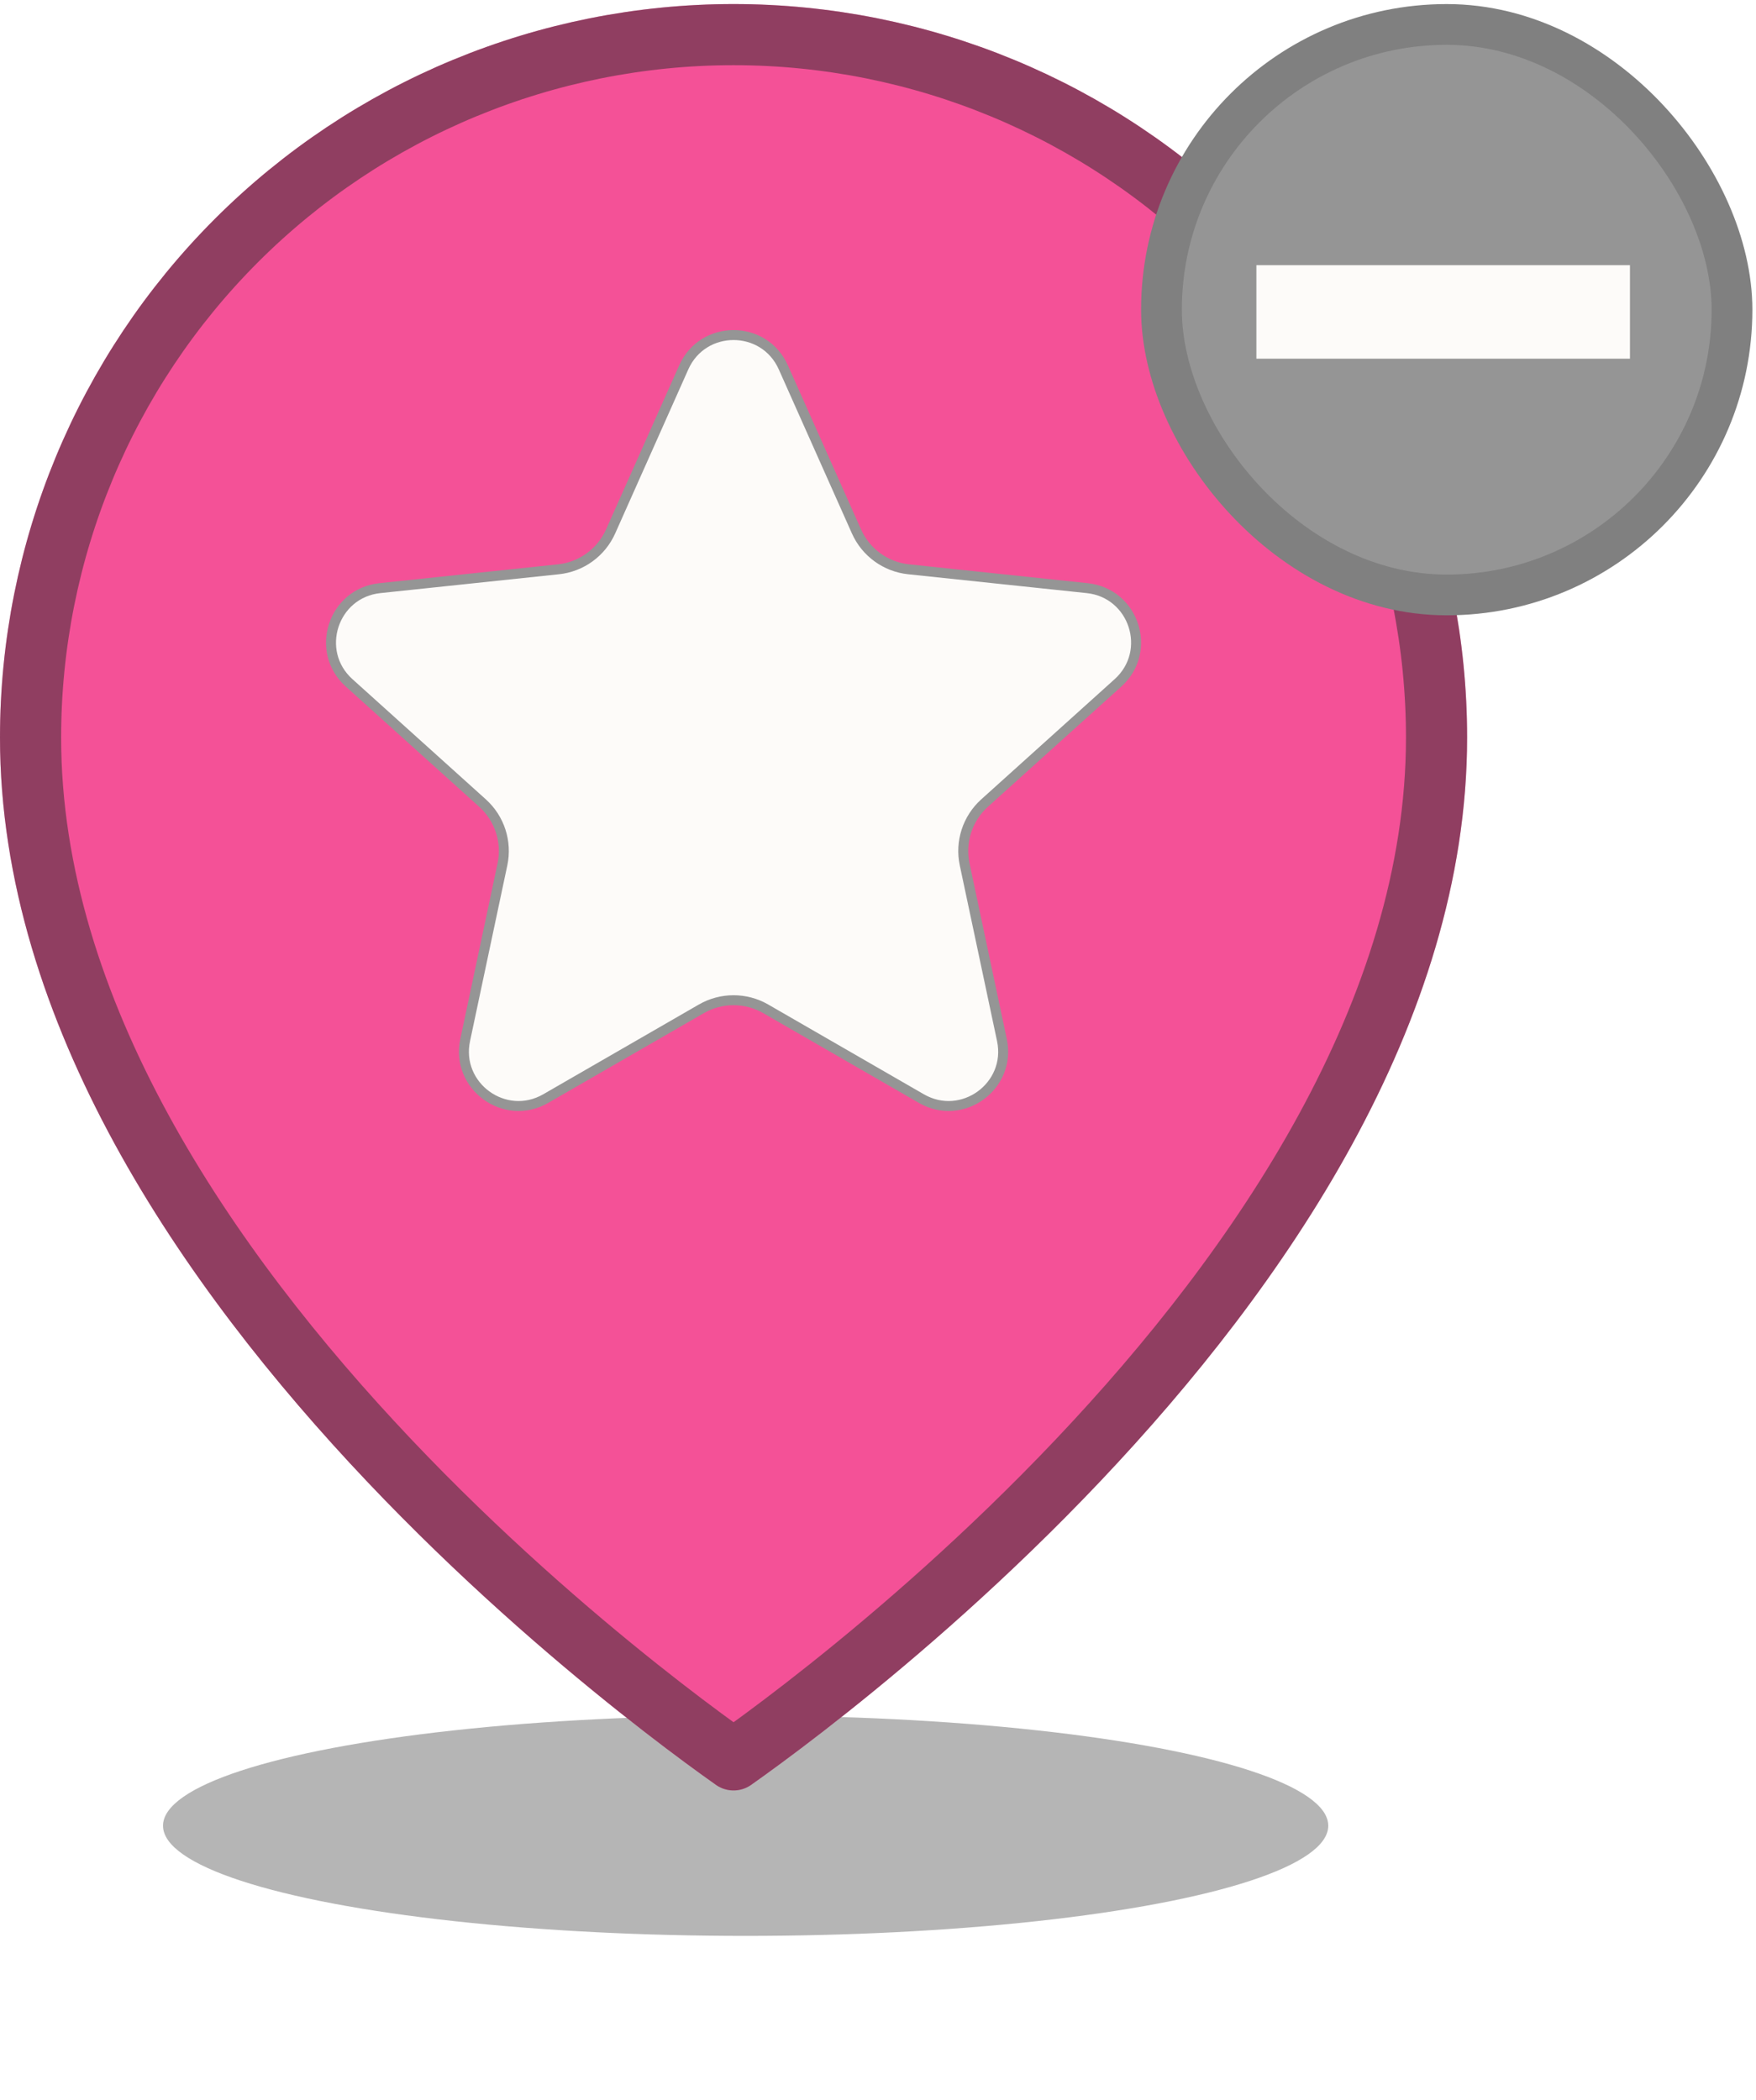 <svg width="209" height="250" viewBox="0 0 209 250" fill="none" xmlns="http://www.w3.org/2000/svg">
<g filter="url(#filter0_f_2042_9732)">
<ellipse cx="88.746" cy="217.318" rx="69.344" ry="13.114" fill="#2C2C2C" fill-opacity="0.35"/>
</g>
<path d="M170.978 87.792C170.978 120.283 150.003 150.924 128.321 173.81C117.554 185.175 106.775 194.459 98.683 200.902C94.641 204.121 91.276 206.625 88.929 208.32C88.317 208.762 87.775 209.149 87.308 209.479C86.841 209.149 86.298 208.762 85.686 208.32C83.339 206.625 79.975 204.121 75.932 200.902C67.841 194.459 57.061 185.175 46.295 173.81C24.613 150.924 3.638 120.283 3.638 87.792C3.638 65.601 12.453 44.32 28.144 28.628C43.835 12.937 65.117 4.122 87.308 4.122C109.498 4.122 130.78 12.937 146.471 28.628C162.162 44.32 170.978 65.601 170.978 87.792Z" fill="#F45197"/>
<path d="M170.978 87.792C170.978 120.283 150.003 150.924 128.321 173.81C117.554 185.175 106.775 194.459 98.683 200.902C94.641 204.121 91.276 206.625 88.929 208.32C88.317 208.762 87.775 209.149 87.308 209.479C86.841 209.149 86.298 208.762 85.686 208.32C83.339 206.625 79.975 204.121 75.932 200.902C67.841 194.459 57.061 185.175 46.295 173.81C24.613 150.924 3.638 120.283 3.638 87.792C3.638 65.601 12.453 44.32 28.144 28.628C43.835 12.937 65.117 4.122 87.308 4.122C109.498 4.122 130.78 12.937 146.471 28.628C162.162 44.32 170.978 65.601 170.978 87.792Z" stroke="#F45197" stroke-width="7.276" stroke-linecap="round" stroke-linejoin="round"/>
<path d="M170.978 87.792C170.978 120.283 150.003 150.924 128.321 173.81C117.554 185.175 106.775 194.459 98.683 200.902C94.641 204.121 91.276 206.625 88.929 208.32C88.317 208.762 87.775 209.149 87.308 209.479C86.841 209.149 86.298 208.762 85.686 208.32C83.339 206.625 79.975 204.121 75.932 200.902C67.841 194.459 57.061 185.175 46.295 173.81C24.613 150.924 3.638 120.283 3.638 87.792C3.638 65.601 12.453 44.32 28.144 28.628C43.835 12.937 65.117 4.122 87.308 4.122C109.498 4.122 130.78 12.937 146.471 28.628C162.162 44.32 170.978 65.601 170.978 87.792Z" stroke="#2C2C2C" stroke-opacity="0.5" stroke-width="7.276" stroke-linecap="round" stroke-linejoin="round"/>
<path d="M93.233 43.728L101.937 63.256C103.052 65.758 105.417 67.476 108.141 67.763L129.402 70.007C134.986 70.596 137.236 77.52 133.065 81.279L117.183 95.591C115.148 97.425 114.245 100.205 114.813 102.884L119.249 123.798C120.414 129.291 114.525 133.57 109.661 130.765L91.141 120.083C88.768 118.714 85.846 118.714 83.473 120.083L64.953 130.765C60.089 133.57 54.2 129.291 55.365 123.798L59.801 102.884C60.369 100.205 59.466 97.425 57.431 95.591L41.549 81.279C37.378 77.52 39.628 70.596 45.212 70.007L66.473 67.763C69.197 67.476 71.561 65.758 72.677 63.256L81.381 43.728C83.667 38.6 90.947 38.6 93.233 43.728Z" fill="#FDFBF9" stroke="#959595" stroke-width="1.186"/>
<rect x="138.238" y="2.91" width="67.906" height="67.906" rx="33.953" fill="#959595"/>
<path fill-rule="evenodd" clip-rule="evenodd" d="M193.998 31.564L193.998 42.695L149.536 42.695L149.536 31.564L193.998 31.564Z" fill="#FDFBF9"/>
<rect x="138.238" y="2.91" width="67.906" height="67.906" rx="33.953" stroke="#808080" stroke-width="4.85"/>
<defs>
<filter id="filter0_f_2042_9732" x="0.001" y="184.801" width="177.491" height="65.03" filterUnits="userSpaceOnUse" color-interpolation-filters="sRGB">
<feFlood flood-opacity="0" result="BackgroundImageFix"/>
<feBlend mode="normal" in="SourceGraphic" in2="BackgroundImageFix" result="shape"/>
<feGaussianBlur stdDeviation="9.701" result="effect1_foregroundBlur_2042_9732"/>
</filter>
</defs>
</svg>
